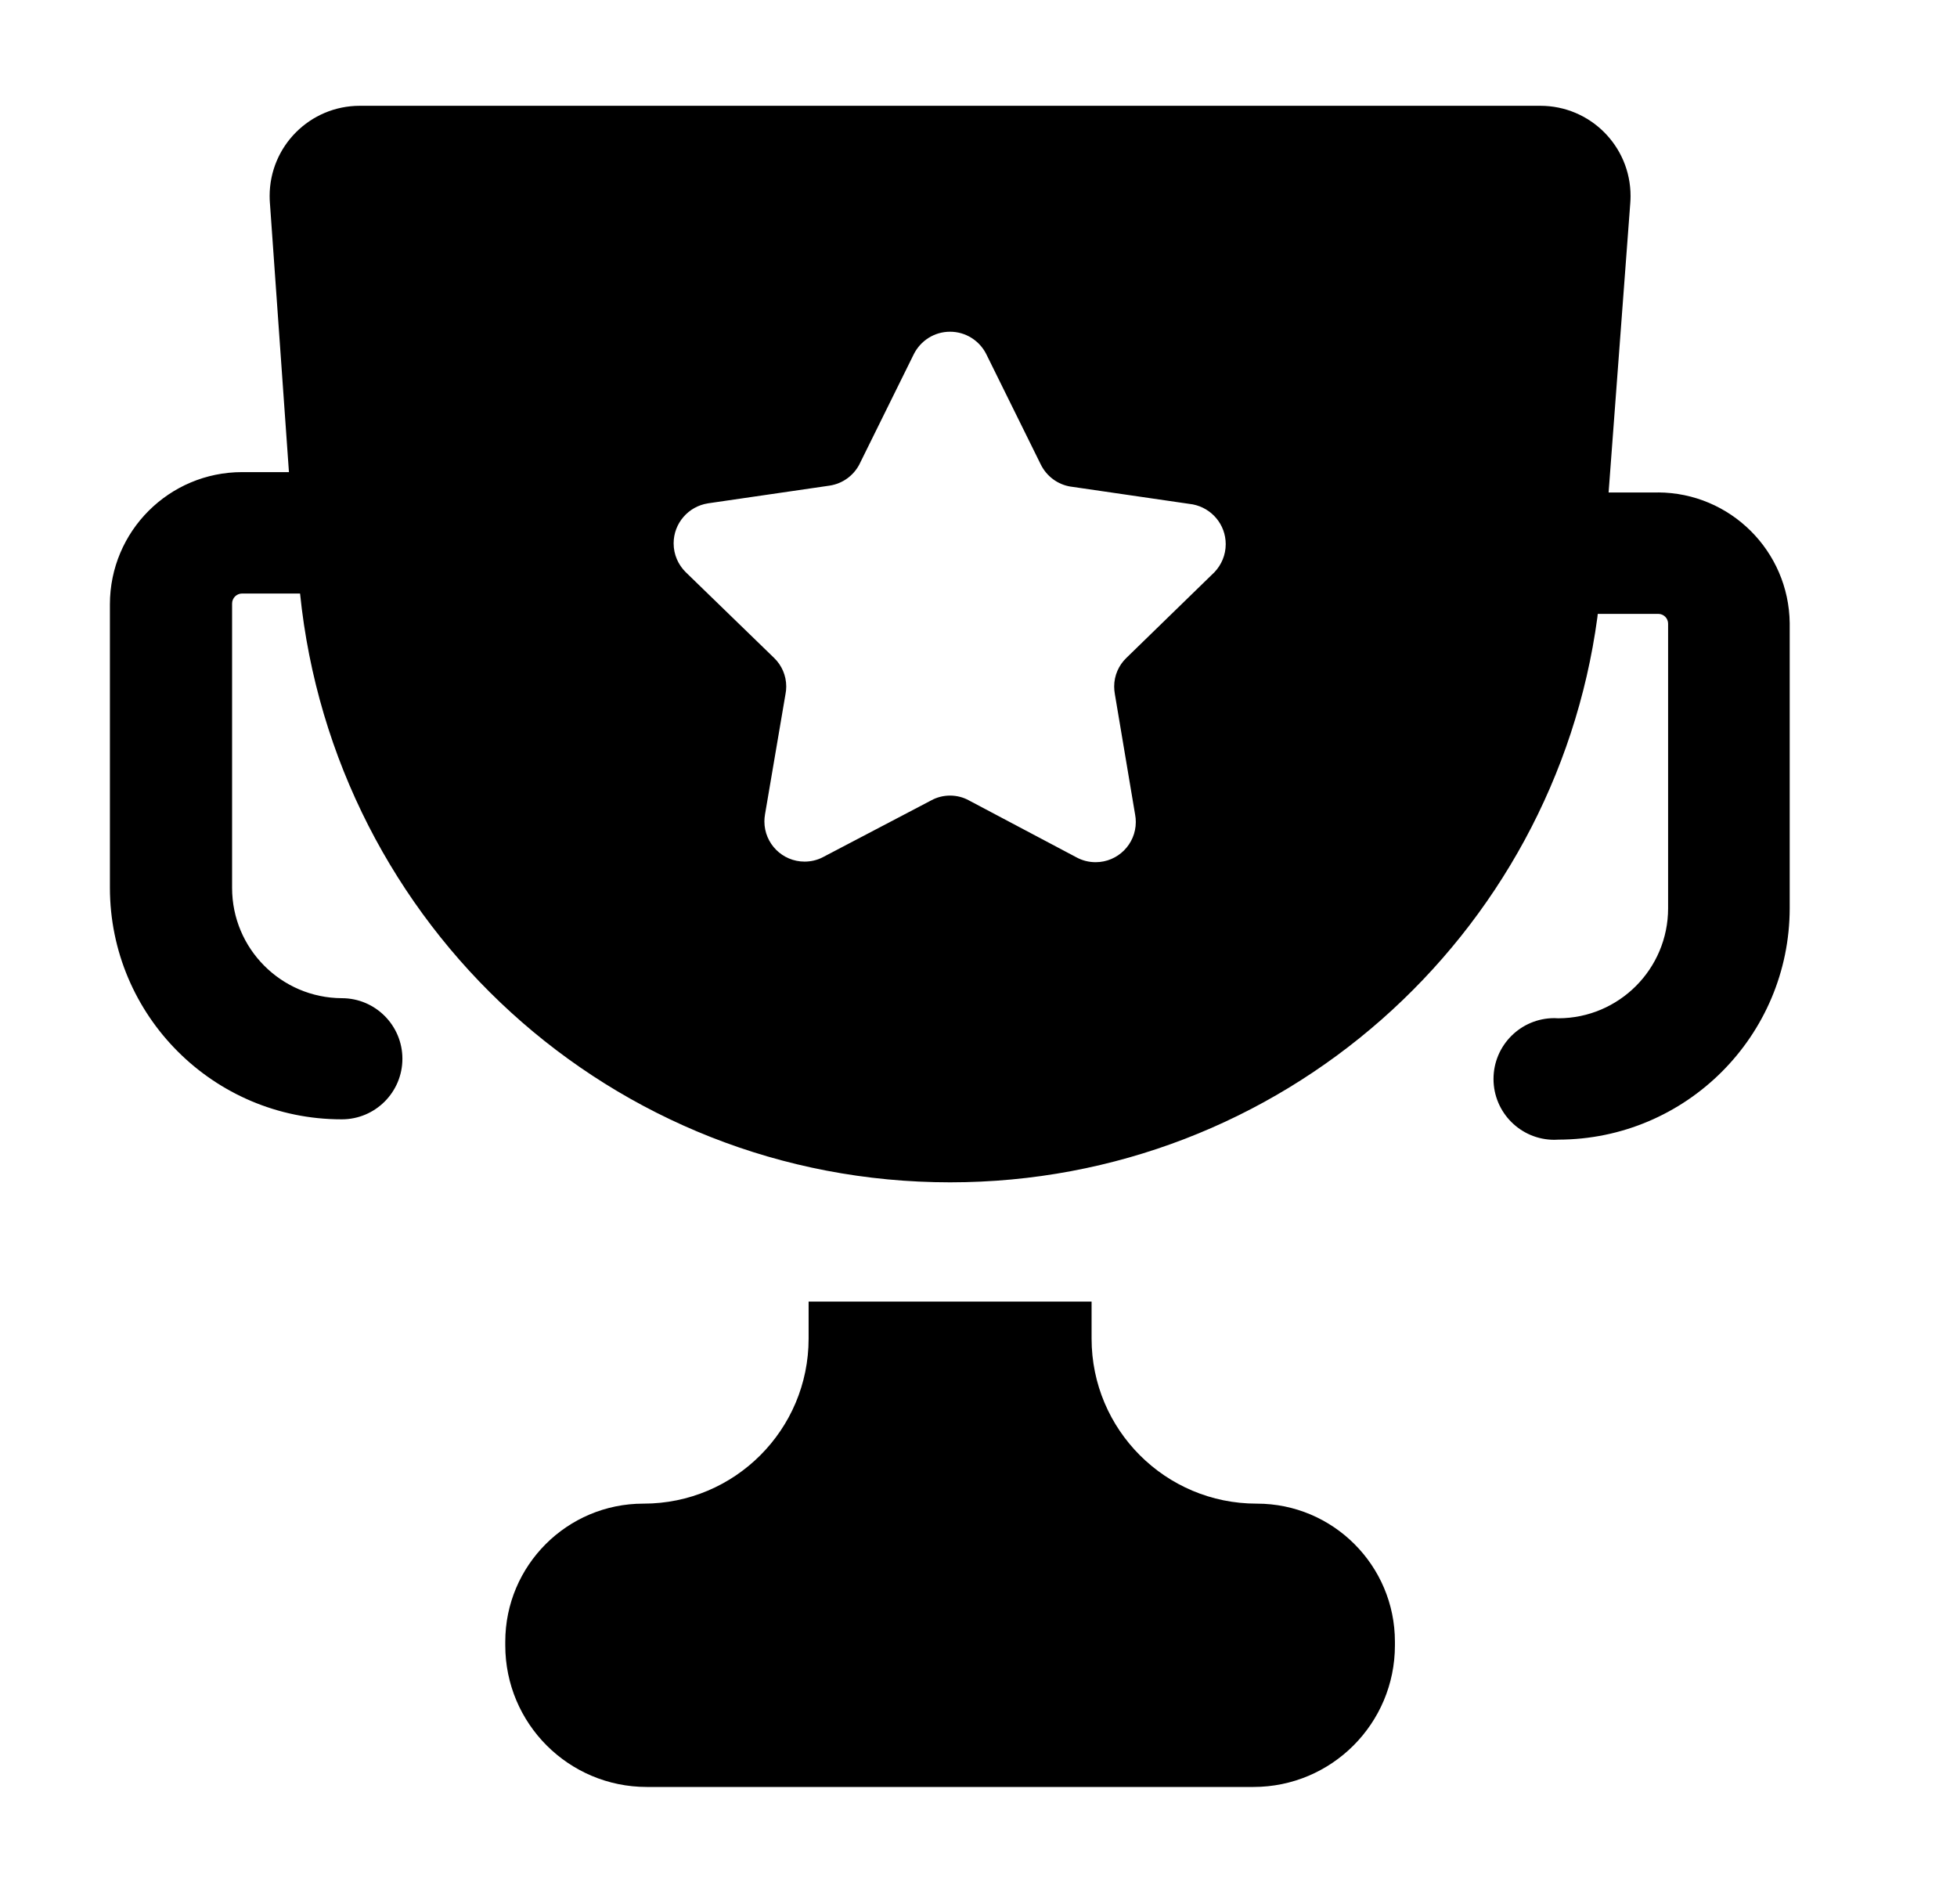 <svg width="37" height="36" viewBox="0 0 37 36" xmlns="http://www.w3.org/2000/svg">
<path d="M23.763 28.425C23.761 28.425 23.76 28.425 23.758 28.425C22.035 28.425 20.638 27.029 20.638 25.305V24.605H15.288V25.305C15.288 27.029 13.891 28.425 12.168 28.425C12.166 28.425 12.163 28.425 12.163 28.425C10.722 28.425 9.553 29.595 9.553 31.035C9.553 31.038 9.553 31.041 9.553 31.041V31.105C9.553 32.583 10.751 33.781 12.228 33.781H23.698C25.175 33.781 26.373 32.583 26.373 31.105V31.041C26.373 31.041 26.373 31.038 26.373 31.035C26.373 29.595 25.204 28.425 23.763 28.425Z" />
<path d="M31.348 9.31H30.413L30.823 3.835C30.826 3.796 30.828 3.751 30.828 3.705C30.828 2.763 30.065 2 29.123 2H6.803C5.861 2 5.098 2.763 5.098 3.705C5.098 3.751 5.1 3.796 5.103 3.841V3.835L5.463 8.925H4.578C3.197 8.925 2.078 10.044 2.078 11.425V16.78C2.078 19.199 4.039 21.16 6.458 21.16C6.46 21.16 6.461 21.16 6.463 21.16C7.095 21.16 7.608 20.647 7.608 20.015C7.608 19.383 7.095 18.87 6.463 18.87C5.316 18.864 4.388 17.933 4.388 16.785C4.388 16.783 4.388 16.78 4.388 16.78V11.41C4.388 11.305 4.473 11.22 4.578 11.22H5.673C6.314 17.496 11.571 22.351 17.963 22.351C24.218 22.351 29.387 17.701 30.201 11.669L30.208 11.605H31.348C31.35 11.605 31.351 11.605 31.353 11.605C31.455 11.605 31.538 11.688 31.538 11.79V17.17C31.538 18.317 30.61 19.247 29.463 19.25C29.44 19.248 29.414 19.247 29.387 19.247C28.752 19.247 28.237 19.762 28.237 20.397C28.237 21.032 28.752 21.547 29.387 21.547C29.414 21.547 29.44 21.546 29.466 21.544H29.462C31.877 21.541 33.834 19.584 33.837 17.169V11.779C33.82 10.415 32.713 9.315 31.348 9.309H31.347L31.348 9.31ZM22.963 10.815L21.293 12.44C21.153 12.576 21.065 12.767 21.065 12.978C21.065 13.026 21.07 13.074 21.078 13.12L21.077 13.115L21.462 15.405C21.47 15.445 21.474 15.492 21.474 15.539C21.474 15.959 21.134 16.299 20.714 16.299C20.583 16.299 20.46 16.266 20.353 16.208L20.357 16.21L18.317 15.13C18.214 15.073 18.092 15.04 17.962 15.04C17.832 15.04 17.71 15.073 17.603 15.132L17.607 15.13L15.547 16.21C15.449 16.259 15.334 16.288 15.212 16.288C14.792 16.288 14.452 15.948 14.452 15.528C14.452 15.485 14.456 15.442 14.463 15.401L14.462 15.405L14.852 13.115C14.86 13.074 14.865 13.027 14.865 12.978C14.865 12.767 14.778 12.576 14.638 12.44L12.963 10.815C12.823 10.676 12.736 10.484 12.736 10.272C12.736 9.89 13.017 9.573 13.383 9.516L13.387 9.515L15.687 9.18C15.932 9.142 16.135 8.991 16.245 8.784L16.247 8.78L17.277 6.695C17.405 6.441 17.664 6.271 17.962 6.271C18.26 6.271 18.519 6.442 18.645 6.691L18.647 6.695L19.677 8.78C19.787 9.003 19.998 9.162 20.248 9.2H20.252L22.552 9.535C22.909 9.605 23.174 9.915 23.174 10.287C23.174 10.492 23.093 10.678 22.962 10.816L22.963 10.815Z" />
</svg>
